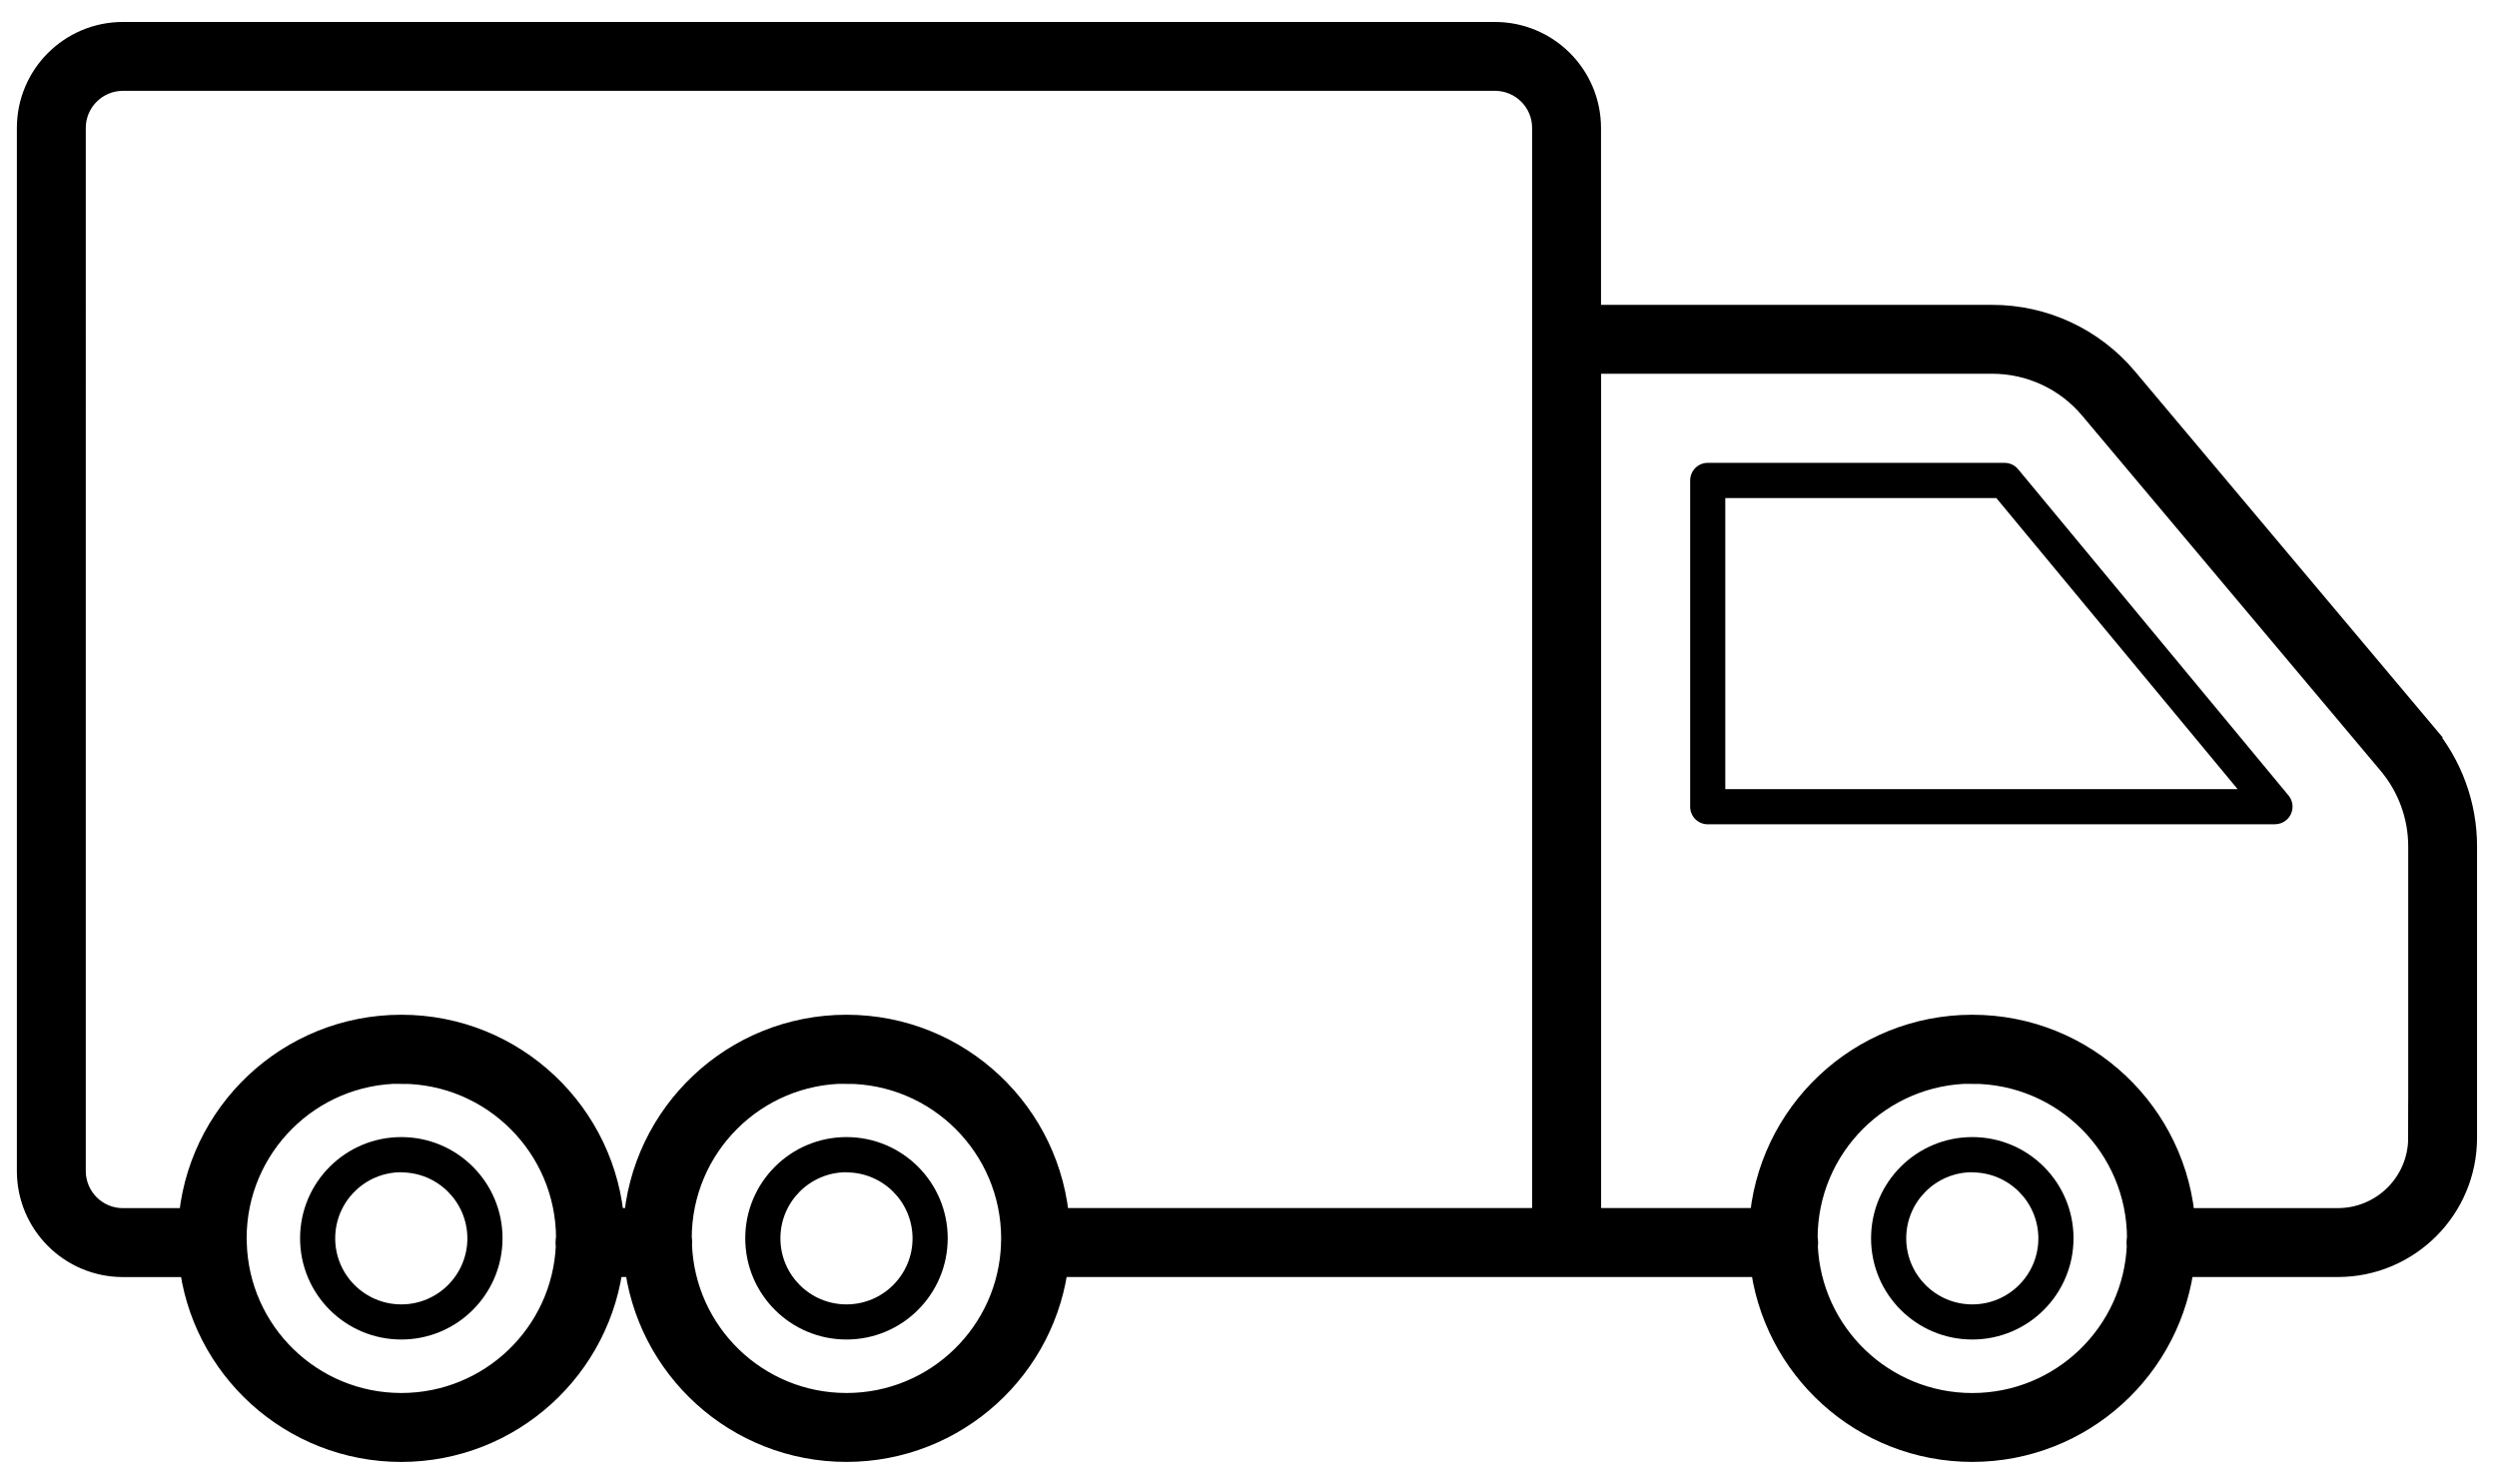 <svg xmlns="http://www.w3.org/2000/svg" width="74" height="44" viewBox="0 0 74 44">
    <g fill="none" fill-rule="evenodd">
        <g>
            <g>
                <g>
                    <path fill="#000" stroke="#000" d="M70.868 32.725c0 1.426-1.157 2.581-2.582 2.583h-4.723c-.204-3.2-2.862-5.731-6.113-5.731-3.25 0-5.908 2.531-6.113 5.73H45.95V9.578h12.089c1.178-.001 2.296.52 3.052 1.423l8.84 10.52c.605.718.937 1.626.938 2.565v8.64zm-8.333 2.986c-.009.038-.015.077-.015.118 0 .03.004.06.01.09-.114 2.708-2.344 4.87-5.08 4.87-2.733 0-4.962-2.157-5.079-4.862.006-.032.01-.065.01-.098 0-.042-.006-.082-.015-.121v-.004c0-2.809 2.276-5.085 5.084-5.085v.004c2.806.003 5.08 2.275 5.085 5.08v.008h0zM44.905 9.057h0v26.25H30.2c-.205-3.199-2.863-5.73-6.113-5.73-3.25 0-5.909 2.531-6.113 5.73h-.967c-.205-3.199-2.863-5.73-6.113-5.73-3.251 0-5.91 2.532-6.113 5.732H2.64c-.882-.001-1.597-.717-1.598-1.6V2.792c0-.882.716-1.598 1.599-1.6h40.664c.883 0 1.6.716 1.6 1.6v6.265zM29.17 35.774c-.002.018-.006.036-.006.055 0 .01.003.021.003.032-.083 2.735-2.325 4.927-5.08 4.927-2.745 0-4.98-2.174-5.08-4.894.003-.021.006-.043.006-.065 0-.037-.003-.072-.01-.107L19 35.704c0-2.809 2.276-5.085 5.085-5.085v.004c2.805.003 5.08 2.275 5.085 5.08l-.002.071h0zm-13.192-.066c-.009.039-.015.079-.015.12 0 .034.004.067.01.1-.117 2.704-2.346 4.86-5.08 4.86-2.763 0-5.01-2.204-5.08-4.95v-.008l-.001-.013c0-.038-.003-.076-.003-.113 0-2.809 2.277-5.085 5.085-5.085v.004c2.805.003 5.08 2.275 5.085 5.08v.005h0zM70.73 20.849l-8.842-10.52c-.955-1.138-2.365-1.795-3.851-1.793h-12.09V2.792c-.002-1.458-1.184-2.64-2.642-2.641H2.64C1.183.152 0 1.334 0 2.792V33.71c0 1.458 1.182 2.64 2.64 2.642H4.8c.322 3.08 2.927 5.48 6.092 5.48 3.164-.004 5.766-2.403 6.092-5.481h1.008c.323 3.08 2.927 5.48 6.093 5.48 3.164-.003 5.766-2.402 6.092-5.48H51.357c.323 3.08 2.928 5.48 6.093 5.48 3.164-.003 5.767-2.402 6.092-5.48h4.744c2-.003 3.621-1.625 3.623-3.625v-8.64c0-1.183-.418-2.329-1.18-3.236h0z" transform="translate(-770 -756) translate(771 757)"/>
                    <path fill="#000" d="M57.45 37.662c-1.081 0-1.958-.877-1.958-1.958 0-1.082.877-1.959 1.958-1.959v.004c1.08.002 1.955.875 1.958 1.955 0 1.081-.876 1.958-1.958 1.958m0-4.959c-1.657 0-3 1.344-3 3 0 1.658 1.343 3 3 3s2.999-1.343 3-3c0-1.656-1.343-3-3-3M50.13 22.39v-8.627h8.033l7.15 8.627H50.13zm8.678-9.482c-.099-.12-.246-.189-.401-.189H49.61c-.288 0-.521.234-.521.521v9.67c0 .289.233.522.52.522H66.42v-.001c.12 0 .238-.043.332-.12.221-.184.252-.512.069-.734l-8.013-9.67zM10.893 37.662c-1.082 0-1.959-.877-1.959-1.958 0-1.082.877-1.959 1.959-1.959v.004c1.08.002 1.955.875 1.958 1.955 0 1.081-.877 1.958-1.958 1.958m0-4.959c-1.657 0-3 1.344-3 3 0 1.658 1.343 3 3 3 1.656 0 2.999-1.343 3-3 0-1.656-1.343-3-3-3M24.086 37.662c-1.082 0-1.958-.877-1.958-1.958 0-1.082.876-1.959 1.958-1.959v.004c1.08.002 1.955.875 1.958 1.955 0 1.081-.877 1.958-1.958 1.958m0-4.959c-1.657 0-3 1.344-3 3 0 1.658 1.343 3 3 3 1.656 0 2.998-1.343 3-3 0-1.656-1.343-3-3-3" transform="translate(-770 -756) translate(771 757)"/>
                    <path d="M37.208 21.766H8.075l.004-12.188h29.129v12.188zm6.097-20.573H2.64c-.883.001-1.598.717-1.599 1.6v30.916c0 .883.716 1.598 1.599 1.6H4.78c.204-3.2 2.862-5.732 6.113-5.732 3.25 0 5.908 2.531 6.113 5.73h.967c.204-3.199 2.862-5.73 6.113-5.73 3.25 0 5.908 2.531 6.113 5.73h14.706V2.792c0-.883-.717-1.598-1.6-1.598z" transform="translate(-770 -756) translate(771 757)"/>
                    <path d="M8.075 21.766L37.208 21.766 37.208 9.578 8.079 9.578zM10.893 38.704c-1.657 0-3-1.343-3-3 0-1.658 1.343-3.001 3-3.001s3 1.343 3 3c-.001 1.657-1.344 3-3 3m0-8.08v-.004c-2.809 0-5.085 2.276-5.085 5.085 0 .038.002.075.003.113l.001.013v.007c.07 2.747 2.318 4.951 5.08 4.951 2.734 0 4.963-2.156 5.08-4.86-.006-.033-.01-.066-.01-.1 0-.041.006-.081.016-.12v-.004c-.005-2.806-2.28-5.078-5.085-5.081M24.086 38.704c-1.657 0-3-1.343-3-3 0-1.658 1.343-3.001 3-3.001s3 1.343 3 3c-.002 1.657-1.344 3-3 3m0-8.08v-.004c-2.809 0-5.085 2.276-5.085 5.085v.018c.008.035.011.07.011.107 0 .022-.003.044-.006.065.1 2.72 2.335 4.894 5.08 4.894 2.755 0 4.997-2.192 5.08-4.927 0-.01-.003-.021-.003-.032 0-.02.004-.037.006-.055l.002-.07c-.006-2.806-2.28-5.078-5.085-5.081M57.45 38.704c-1.657 0-3-1.343-3-3 0-1.658 1.343-3.001 3-3.001s3 1.343 3 3c-.001 1.657-1.343 3-3 3m0-8.08v-.004c-2.808 0-5.085 2.276-5.085 5.085v.004c.01.039.016.079.016.12 0 .034-.004.067-.01.1.117 2.704 2.346 4.86 5.08 4.86 2.735 0 4.965-2.16 5.079-4.869-.006-.03-.01-.06-.01-.09 0-.04.006-.08.015-.118v-.007c-.005-2.806-2.28-5.078-5.085-5.081" transform="translate(-770 -756) translate(771 757)"/>
                    <path d="M57.45 33.75v-.005c-1.081 0-1.958.877-1.958 1.959 0 1.081.877 1.958 1.958 1.958 1.082 0 1.958-.877 1.958-1.958-.003-1.08-.879-1.954-1.958-1.955" transform="translate(-770 -756) translate(771 757)"/>
                    <path d="M66.752 23.311c-.094.077-.211.12-.333.12h.001-16.81c-.288 0-.521-.233-.521-.52v-9.67c0-.288.233-.522.52-.522h8.798c.155 0 .302.07.401.189l8.012 9.67c.184.22.153.55-.068.733zM61.09 11c-.756-.903-1.874-1.424-3.052-1.423h-12.09v25.73h5.39c.204-3.199 2.862-5.73 6.112-5.73s5.909 2.531 6.113 5.73h4.723c1.425 0 2.581-1.156 2.582-2.582v-8.64c-.001-.939-.333-1.847-.938-2.566L61.09 11z" transform="translate(-770 -756) translate(771 757)"/>
                    <path d="M50.131 13.763L50.131 22.39 65.312 22.39 58.163 13.763zM10.893 33.75v-.005c-1.082 0-1.959.877-1.959 1.959 0 1.081.877 1.958 1.959 1.958 1.081 0 1.958-.877 1.958-1.958-.003-1.08-.879-1.954-1.958-1.955M24.086 33.75v-.005c-1.082 0-1.958.877-1.958 1.959 0 1.081.876 1.958 1.958 1.958 1.081 0 1.958-.877 1.958-1.958-.003-1.08-.879-1.954-1.958-1.955" transform="translate(-770 -756) translate(771 757)"/>
                </g>
            </g>
        </g>
    </g>
</svg>
